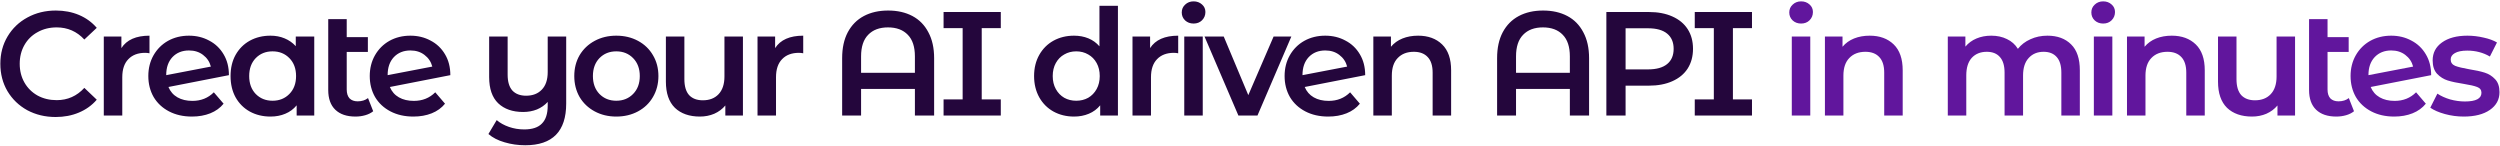<svg width="1623" height="95" viewBox="0 0 1623 95" fill="none" xmlns="http://www.w3.org/2000/svg">
<path d="M36.128 75.96C29.344 75.96 23.2 74.488 17.696 71.544C12.256 68.536 7.968 64.408 4.832 59.16C1.76 53.912 0.224 47.992 0.224 41.4C0.224 34.808 1.792 28.888 4.928 23.64C8.064 18.392 12.352 14.296 17.792 11.352C23.296 8.344 29.44 6.84 36.224 6.84C41.728 6.84 46.752 7.8 51.296 9.72C55.84 11.64 59.68 14.424 62.816 18.072L54.752 25.656C49.888 20.408 43.904 17.784 36.8 17.784C32.192 17.784 28.064 18.808 24.416 20.856C20.768 22.84 17.92 25.624 15.872 29.208C13.824 32.792 12.8 36.856 12.8 41.4C12.8 45.944 13.824 50.008 15.872 53.592C17.92 57.176 20.768 59.992 24.416 62.04C28.064 64.024 32.192 65.016 36.8 65.016C43.904 65.016 49.888 62.36 54.752 57.048L62.816 64.728C59.68 68.376 55.808 71.16 51.2 73.08C46.656 75 41.632 75.96 36.128 75.96ZM78.806 31.224C82.262 25.848 88.342 23.16 97.046 23.16V34.584C96.022 34.392 95.094 34.296 94.262 34.296C89.59 34.296 85.942 35.672 83.318 38.424C80.694 41.112 79.382 45.016 79.382 50.136V75H67.382V23.736H78.806V31.224ZM124.901 65.496C130.469 65.496 135.109 63.64 138.821 59.928L145.157 67.32C142.917 70.072 140.037 72.152 136.517 73.56C132.997 74.968 129.029 75.672 124.613 75.672C118.981 75.672 114.021 74.552 109.733 72.312C105.445 70.072 102.117 66.968 99.749 63C97.445 58.968 96.293 54.424 96.293 49.368C96.293 44.376 97.413 39.896 99.653 35.928C101.957 31.896 105.093 28.76 109.061 26.52C113.093 24.28 117.637 23.16 122.693 23.16C127.493 23.16 131.845 24.216 135.749 26.328C139.717 28.376 142.853 31.352 145.157 35.256C147.461 39.096 148.613 43.608 148.613 48.792L109.349 56.472C110.565 59.416 112.517 61.656 115.205 63.192C117.893 64.728 121.125 65.496 124.901 65.496ZM122.693 32.76C118.277 32.76 114.693 34.2 111.941 37.08C109.253 39.96 107.909 43.832 107.909 48.696V48.792L136.901 43.224C136.069 40.088 134.373 37.56 131.813 35.64C129.317 33.72 126.277 32.76 122.693 32.76ZM204.014 23.736V75H192.59V68.376C190.606 70.808 188.142 72.632 185.198 73.848C182.318 75.064 179.118 75.672 175.598 75.672C170.606 75.672 166.126 74.584 162.158 72.408C158.254 70.232 155.182 67.16 152.942 63.192C150.766 59.224 149.678 54.616 149.678 49.368C149.678 44.12 150.766 39.544 152.942 35.64C155.182 31.672 158.254 28.6 162.158 26.424C166.126 24.248 170.606 23.16 175.598 23.16C178.926 23.16 181.966 23.736 184.718 24.888C187.534 26.04 189.966 27.736 192.014 29.976V23.736H204.014ZM176.942 65.4C181.358 65.4 185.006 63.928 187.886 60.984C190.766 58.04 192.206 54.168 192.206 49.368C192.206 44.568 190.766 40.696 187.886 37.752C185.006 34.808 181.358 33.336 176.942 33.336C172.526 33.336 168.878 34.808 165.998 37.752C163.182 40.696 161.774 44.568 161.774 49.368C161.774 54.168 163.182 58.04 165.998 60.984C168.878 63.928 172.526 65.4 176.942 65.4ZM242.275 72.216C240.867 73.368 239.139 74.232 237.091 74.808C235.107 75.384 232.995 75.672 230.755 75.672C225.123 75.672 220.771 74.2 217.699 71.256C214.627 68.312 213.091 64.024 213.091 58.392V12.408H225.091V24.12H238.819V33.72H225.091V58.104C225.091 60.6 225.699 62.52 226.915 63.864C228.195 65.144 229.955 65.784 232.195 65.784C234.883 65.784 237.123 65.08 238.915 63.672L242.275 72.216ZM268.65 65.496C274.218 65.496 278.858 63.64 282.57 59.928L288.906 67.32C286.666 70.072 283.786 72.152 280.266 73.56C276.746 74.968 272.778 75.672 268.362 75.672C262.73 75.672 257.77 74.552 253.482 72.312C249.194 70.072 245.866 66.968 243.498 63C241.194 58.968 240.042 54.424 240.042 49.368C240.042 44.376 241.162 39.896 243.402 35.928C245.706 31.896 248.842 28.76 252.81 26.52C256.842 24.28 261.386 23.16 266.442 23.16C271.242 23.16 275.594 24.216 279.498 26.328C283.466 28.376 286.602 31.352 288.906 35.256C291.21 39.096 292.362 43.608 292.362 48.792L253.098 56.472C254.314 59.416 256.266 61.656 258.954 63.192C261.642 64.728 264.874 65.496 268.65 65.496ZM266.442 32.76C262.026 32.76 258.442 34.2 255.69 37.08C253.002 39.96 251.658 43.832 251.658 48.696V48.792L280.65 43.224C279.818 40.088 278.122 37.56 275.562 35.64C273.066 33.72 270.026 32.76 266.442 32.76ZM367.574 23.736V67.224C367.574 85.272 358.71 94.296 340.982 94.296C336.31 94.296 331.83 93.656 327.542 92.376C323.318 91.16 319.83 89.368 317.078 87L322.454 77.976C324.63 79.832 327.286 81.304 330.422 82.392C333.558 83.48 336.854 84.024 340.31 84.024C345.558 84.024 349.398 82.744 351.83 80.184C354.326 77.688 355.574 73.816 355.574 68.568V66.168C353.654 68.28 351.318 69.912 348.566 71.064C345.814 72.152 342.838 72.696 339.638 72.696C332.79 72.696 327.382 70.808 323.414 67.032C319.51 63.256 317.558 57.592 317.558 50.04V23.736H329.558V48.504C329.558 53.048 330.582 56.472 332.63 58.776C334.742 61.016 337.718 62.136 341.558 62.136C345.846 62.136 349.238 60.824 351.734 58.2C354.294 55.576 355.574 51.768 355.574 46.776V23.736H367.574ZM400.086 75.672C394.902 75.672 390.23 74.552 386.07 72.312C381.91 70.072 378.646 66.968 376.278 63C373.974 58.968 372.822 54.424 372.822 49.368C372.822 44.312 373.974 39.8 376.278 35.832C378.646 31.864 381.91 28.76 386.07 26.52C390.23 24.28 394.902 23.16 400.086 23.16C405.334 23.16 410.038 24.28 414.198 26.52C418.358 28.76 421.59 31.864 423.894 35.832C426.262 39.8 427.446 44.312 427.446 49.368C427.446 54.424 426.262 58.968 423.894 63C421.59 66.968 418.358 70.072 414.198 72.312C410.038 74.552 405.334 75.672 400.086 75.672ZM400.086 65.4C404.502 65.4 408.15 63.928 411.03 60.984C413.91 58.04 415.35 54.168 415.35 49.368C415.35 44.568 413.91 40.696 411.03 37.752C408.15 34.808 404.502 33.336 400.086 33.336C395.67 33.336 392.022 34.808 389.142 37.752C386.326 40.696 384.918 44.568 384.918 49.368C384.918 54.168 386.326 58.04 389.142 60.984C392.022 63.928 395.67 65.4 400.086 65.4ZM482.313 23.736V75H470.889V68.472C468.969 70.776 466.569 72.568 463.689 73.848C460.809 75.064 457.705 75.672 454.377 75.672C447.529 75.672 442.121 73.784 438.153 70.008C434.249 66.168 432.297 60.504 432.297 53.016V23.736H444.297V51.384C444.297 55.992 445.321 59.448 447.369 61.752C449.481 63.992 452.457 65.112 456.297 65.112C460.585 65.112 463.977 63.8 466.473 61.176C469.033 58.488 470.313 54.648 470.313 49.656V23.736H482.313ZM503.209 31.224C506.665 25.848 512.745 23.16 521.449 23.16V34.584C520.425 34.392 519.497 34.296 518.665 34.296C513.993 34.296 510.345 35.672 507.721 38.424C505.097 41.112 503.785 45.016 503.785 50.136V75H491.785V23.736H503.209V31.224ZM576.58 6.84C582.596 6.84 587.844 8.024 592.324 10.392C596.804 12.76 600.26 16.28 602.692 20.952C605.188 25.56 606.436 31.16 606.436 37.752V75H593.956V57.72H559.012V75H546.724V37.752C546.724 31.16 547.94 25.56 550.372 20.952C552.868 16.28 556.356 12.76 560.836 10.392C565.316 8.024 570.564 6.84 576.58 6.84ZM593.956 47.256V36.6C593.956 30.392 592.42 25.72 589.348 22.584C586.276 19.384 581.988 17.784 576.484 17.784C570.98 17.784 566.692 19.384 563.62 22.584C560.548 25.72 559.012 30.392 559.012 36.6V47.256H593.956ZM637.334 18.264V64.536H649.718V75H612.566V64.536H624.95V18.264H612.566V7.8H649.718V18.264H637.334ZM725.761 3.768V75H714.241V68.376C712.257 70.808 709.793 72.632 706.849 73.848C703.969 75.064 700.769 75.672 697.249 75.672C692.321 75.672 687.873 74.584 683.905 72.408C680.001 70.232 676.929 67.16 674.689 63.192C672.449 59.16 671.329 54.552 671.329 49.368C671.329 44.184 672.449 39.608 674.689 35.64C676.929 31.672 680.001 28.6 683.905 26.424C687.873 24.248 692.321 23.16 697.249 23.16C700.641 23.16 703.745 23.736 706.561 24.888C709.377 26.04 711.777 27.768 713.761 30.072V3.768H725.761ZM698.689 65.4C701.569 65.4 704.161 64.76 706.465 63.48C708.769 62.136 710.593 60.248 711.937 57.816C713.281 55.384 713.953 52.568 713.953 49.368C713.953 46.168 713.281 43.352 711.937 40.92C710.593 38.488 708.769 36.632 706.465 35.352C704.161 34.008 701.569 33.336 698.689 33.336C695.809 33.336 693.217 34.008 690.913 35.352C688.609 36.632 686.785 38.488 685.441 40.92C684.097 43.352 683.425 46.168 683.425 49.368C683.425 52.568 684.097 55.384 685.441 57.816C686.785 60.248 688.609 62.136 690.913 63.48C693.217 64.76 695.809 65.4 698.689 65.4ZM746.644 31.224C750.1 25.848 756.18 23.16 764.884 23.16V34.584C763.86 34.392 762.932 34.296 762.1 34.296C757.428 34.296 753.78 35.672 751.156 38.424C748.532 41.112 747.22 45.016 747.22 50.136V75H735.22V23.736H746.644V31.224ZM768.823 23.736H780.823V75H768.823V23.736ZM774.871 15.288C772.695 15.288 770.871 14.616 769.399 13.272C767.927 11.864 767.191 10.136 767.191 8.088C767.191 6.04 767.927 4.344 769.399 3C770.871 1.592 772.695 0.888 774.871 0.888C777.047 0.888 778.871 1.56 780.343 2.904C781.815 4.184 782.551 5.816 782.551 7.8C782.551 9.912 781.815 11.704 780.343 13.176C778.935 14.584 777.111 15.288 774.871 15.288ZM838.333 23.736L816.349 75H803.965L781.981 23.736H794.461L810.397 61.752L826.813 23.736H838.333ZM862.571 65.496C868.139 65.496 872.779 63.64 876.491 59.928L882.827 67.32C880.587 70.072 877.707 72.152 874.187 73.56C870.667 74.968 866.699 75.672 862.283 75.672C856.651 75.672 851.691 74.552 847.403 72.312C843.115 70.072 839.787 66.968 837.419 63C835.115 58.968 833.963 54.424 833.963 49.368C833.963 44.376 835.083 39.896 837.323 35.928C839.627 31.896 842.763 28.76 846.731 26.52C850.763 24.28 855.307 23.16 860.363 23.16C865.163 23.16 869.515 24.216 873.419 26.328C877.387 28.376 880.523 31.352 882.827 35.256C885.131 39.096 886.283 43.608 886.283 48.792L847.019 56.472C848.235 59.416 850.187 61.656 852.875 63.192C855.563 64.728 858.795 65.496 862.571 65.496ZM860.363 32.76C855.947 32.76 852.363 34.2 849.611 37.08C846.923 39.96 845.579 43.832 845.579 48.696V48.792L874.571 43.224C873.739 40.088 872.043 37.56 869.483 35.64C866.987 33.72 863.947 32.76 860.363 32.76ZM920.66 23.16C927.124 23.16 932.308 25.048 936.212 28.824C940.116 32.6 942.068 38.2 942.068 45.624V75H930.068V47.16C930.068 42.68 929.012 39.32 926.9 37.08C924.788 34.776 921.78 33.624 917.876 33.624C913.46 33.624 909.972 34.968 907.412 37.656C904.852 40.28 903.572 44.088 903.572 49.08V75H891.572V23.736H902.996V30.36C904.98 27.992 907.476 26.2 910.484 24.984C913.492 23.768 916.884 23.16 920.66 23.16ZM1001.77 6.84C1007.79 6.84 1013.04 8.024 1017.52 10.392C1022 12.76 1025.45 16.28 1027.89 20.952C1030.38 25.56 1031.63 31.16 1031.63 37.752V75H1019.15V57.72H984.206V75H971.918V37.752C971.918 31.16 973.134 25.56 975.566 20.952C978.062 16.28 981.55 12.76 986.03 10.392C990.51 8.024 995.758 6.84 1001.77 6.84ZM1019.15 47.256V36.6C1019.15 30.392 1017.61 25.72 1014.54 22.584C1011.47 19.384 1007.18 17.784 1001.68 17.784C996.174 17.784 991.886 19.384 988.814 22.584C985.742 25.72 984.206 30.392 984.206 36.6V47.256H1019.15ZM1070.5 7.8C1076.32 7.8 1081.38 8.76 1085.66 10.68C1090.02 12.6 1093.34 15.352 1095.65 18.936C1097.95 22.52 1099.1 26.776 1099.1 31.704C1099.1 36.568 1097.95 40.824 1095.65 44.472C1093.34 48.056 1090.02 50.808 1085.66 52.728C1081.38 54.648 1076.32 55.608 1070.5 55.608H1055.33V75H1042.85V7.8H1070.5ZM1069.92 45.048C1075.36 45.048 1079.49 43.896 1082.3 41.592C1085.12 39.288 1086.53 35.992 1086.53 31.704C1086.53 27.416 1085.12 24.12 1082.3 21.816C1079.49 19.512 1075.36 18.36 1069.92 18.36H1055.33V45.048H1069.92ZM1125.01 18.264V64.536H1137.39V75H1100.24V64.536H1112.62V18.264H1100.24V7.8H1137.39V18.264H1125.01Z" fill="#24063C"/>
<path d="M1163.23 23.736H1175.23V75H1163.23V23.736ZM1169.27 15.288C1167.1 15.288 1165.27 14.616 1163.8 13.272C1162.33 11.864 1161.59 10.136 1161.59 8.088C1161.59 6.04 1162.33 4.344 1163.8 3C1165.27 1.592 1167.1 0.888 1169.27 0.888C1171.45 0.888 1173.27 1.56 1174.75 2.904C1176.22 4.184 1176.95 5.816 1176.95 7.8C1176.95 9.912 1176.22 11.704 1174.75 13.176C1173.34 14.584 1171.51 15.288 1169.27 15.288ZM1213.82 23.16C1220.29 23.16 1225.47 25.048 1229.38 28.824C1233.28 32.6 1235.23 38.2 1235.23 45.624V75H1223.23V47.16C1223.23 42.68 1222.18 39.32 1220.06 37.08C1217.95 34.776 1214.94 33.624 1211.04 33.624C1206.62 33.624 1203.14 34.968 1200.58 37.656C1198.02 40.28 1196.74 44.088 1196.74 49.08V75H1184.74V23.736H1196.16V30.36C1198.14 27.992 1200.64 26.2 1203.65 24.984C1206.66 23.768 1210.05 23.16 1213.82 23.16ZM1329.21 23.16C1335.67 23.16 1340.79 25.048 1344.57 28.824C1348.35 32.536 1350.23 38.136 1350.23 45.624V75H1338.23V47.16C1338.23 42.68 1337.24 39.32 1335.26 37.08C1333.27 34.776 1330.43 33.624 1326.71 33.624C1322.68 33.624 1319.45 34.968 1317.02 37.656C1314.59 40.28 1313.37 44.056 1313.37 48.984V75H1301.37V47.16C1301.37 42.68 1300.38 39.32 1298.39 37.08C1296.41 34.776 1293.56 33.624 1289.85 33.624C1285.75 33.624 1282.49 34.936 1280.06 37.56C1277.69 40.184 1276.51 43.992 1276.51 48.984V75H1264.51V23.736H1275.93V30.264C1277.85 27.96 1280.25 26.2 1283.13 24.984C1286.01 23.768 1289.21 23.16 1292.73 23.16C1296.57 23.16 1299.96 23.896 1302.91 25.368C1305.91 26.776 1308.28 28.888 1310.01 31.704C1312.12 29.016 1314.84 26.936 1318.17 25.464C1321.5 23.928 1325.18 23.16 1329.21 23.16ZM1359.33 23.736H1371.33V75H1359.33V23.736ZM1365.38 15.288C1363.2 15.288 1361.38 14.616 1359.9 13.272C1358.43 11.864 1357.7 10.136 1357.7 8.088C1357.7 6.04 1358.43 4.344 1359.9 3C1361.38 1.592 1363.2 0.888 1365.38 0.888C1367.55 0.888 1369.38 1.56 1370.85 2.904C1372.32 4.184 1373.06 5.816 1373.06 7.8C1373.06 9.912 1372.32 11.704 1370.85 13.176C1369.44 14.584 1367.62 15.288 1365.38 15.288ZM1409.93 23.16C1416.39 23.16 1421.57 25.048 1425.48 28.824C1429.38 32.6 1431.33 38.2 1431.33 45.624V75H1419.33V47.16C1419.33 42.68 1418.28 39.32 1416.17 37.08C1414.05 34.776 1411.05 33.624 1407.14 33.624C1402.73 33.624 1399.24 34.968 1396.68 37.656C1394.12 40.28 1392.84 44.088 1392.84 49.08V75H1380.84V23.736H1392.26V30.36C1394.25 27.992 1396.74 26.2 1399.75 24.984C1402.76 23.768 1406.15 23.16 1409.93 23.16ZM1489.95 23.736V75H1478.53V68.472C1476.61 70.776 1474.21 72.568 1471.33 73.848C1468.45 75.064 1465.34 75.672 1462.01 75.672C1455.17 75.672 1449.76 73.784 1445.79 70.008C1441.89 66.168 1439.93 60.504 1439.93 53.016V23.736H1451.93V51.384C1451.93 55.992 1452.96 59.448 1455.01 61.752C1457.12 63.992 1460.09 65.112 1463.93 65.112C1468.22 65.112 1471.61 63.8 1474.11 61.176C1476.67 58.488 1477.95 54.648 1477.95 49.656V23.736H1489.95ZM1528.22 72.216C1526.81 73.368 1525.08 74.232 1523.04 74.808C1521.05 75.384 1518.94 75.672 1516.7 75.672C1511.07 75.672 1506.72 74.2 1503.64 71.256C1500.57 68.312 1499.04 64.024 1499.04 58.392V12.408H1511.04V24.12H1524.76V33.72H1511.04V58.104C1511.04 60.6 1511.64 62.52 1512.86 63.864C1514.14 65.144 1515.9 65.784 1518.14 65.784C1520.83 65.784 1523.07 65.08 1524.86 63.672L1528.22 72.216ZM1554.6 65.496C1560.16 65.496 1564.8 63.64 1568.52 59.928L1574.85 67.32C1572.61 70.072 1569.73 72.152 1566.21 73.56C1562.69 74.968 1558.72 75.672 1554.31 75.672C1548.68 75.672 1543.72 74.552 1539.43 72.312C1535.14 70.072 1531.81 66.968 1529.44 63C1527.14 58.968 1525.99 54.424 1525.99 49.368C1525.99 44.376 1527.11 39.896 1529.35 35.928C1531.65 31.896 1534.79 28.76 1538.76 26.52C1542.79 24.28 1547.33 23.16 1552.39 23.16C1557.19 23.16 1561.54 24.216 1565.44 26.328C1569.41 28.376 1572.55 31.352 1574.85 35.256C1577.16 39.096 1578.31 43.608 1578.31 48.792L1539.04 56.472C1540.26 59.416 1542.21 61.656 1544.9 63.192C1547.59 64.728 1550.82 65.496 1554.6 65.496ZM1552.39 32.76C1547.97 32.76 1544.39 34.2 1541.64 37.08C1538.95 39.96 1537.6 43.832 1537.6 48.696V48.792L1566.6 43.224C1565.76 40.088 1564.07 37.56 1561.51 35.64C1559.01 33.72 1555.97 32.76 1552.39 32.76ZM1599.44 75.672C1595.28 75.672 1591.21 75.128 1587.24 74.04C1583.28 72.952 1580.11 71.576 1577.74 69.912L1582.35 60.792C1584.65 62.328 1587.4 63.576 1590.6 64.536C1593.87 65.432 1597.07 65.88 1600.2 65.88C1607.37 65.88 1610.96 63.992 1610.96 60.216C1610.96 58.424 1610.03 57.176 1608.17 56.472C1606.38 55.768 1603.47 55.096 1599.44 54.456C1595.21 53.816 1591.76 53.08 1589.07 52.248C1586.44 51.416 1584.14 49.976 1582.16 47.928C1580.24 45.816 1579.28 42.904 1579.28 39.192C1579.28 34.328 1581.29 30.456 1585.32 27.576C1589.42 24.632 1594.92 23.16 1601.84 23.16C1605.36 23.16 1608.88 23.576 1612.4 24.408C1615.92 25.176 1618.8 26.232 1621.04 27.576L1616.43 36.696C1612.08 34.136 1607.18 32.856 1601.74 32.856C1598.22 32.856 1595.53 33.4 1593.68 34.488C1591.88 35.512 1590.99 36.888 1590.99 38.616C1590.99 40.536 1591.95 41.912 1593.87 42.744C1595.85 43.512 1598.89 44.248 1602.99 44.952C1607.08 45.592 1610.44 46.328 1613.07 47.16C1615.69 47.992 1617.93 49.4 1619.79 51.384C1621.71 53.368 1622.67 56.184 1622.67 59.832C1622.67 64.632 1620.59 68.472 1616.43 71.352C1612.27 74.232 1606.6 75.672 1599.44 75.672Z" fill="#61169D"/>
</svg>
